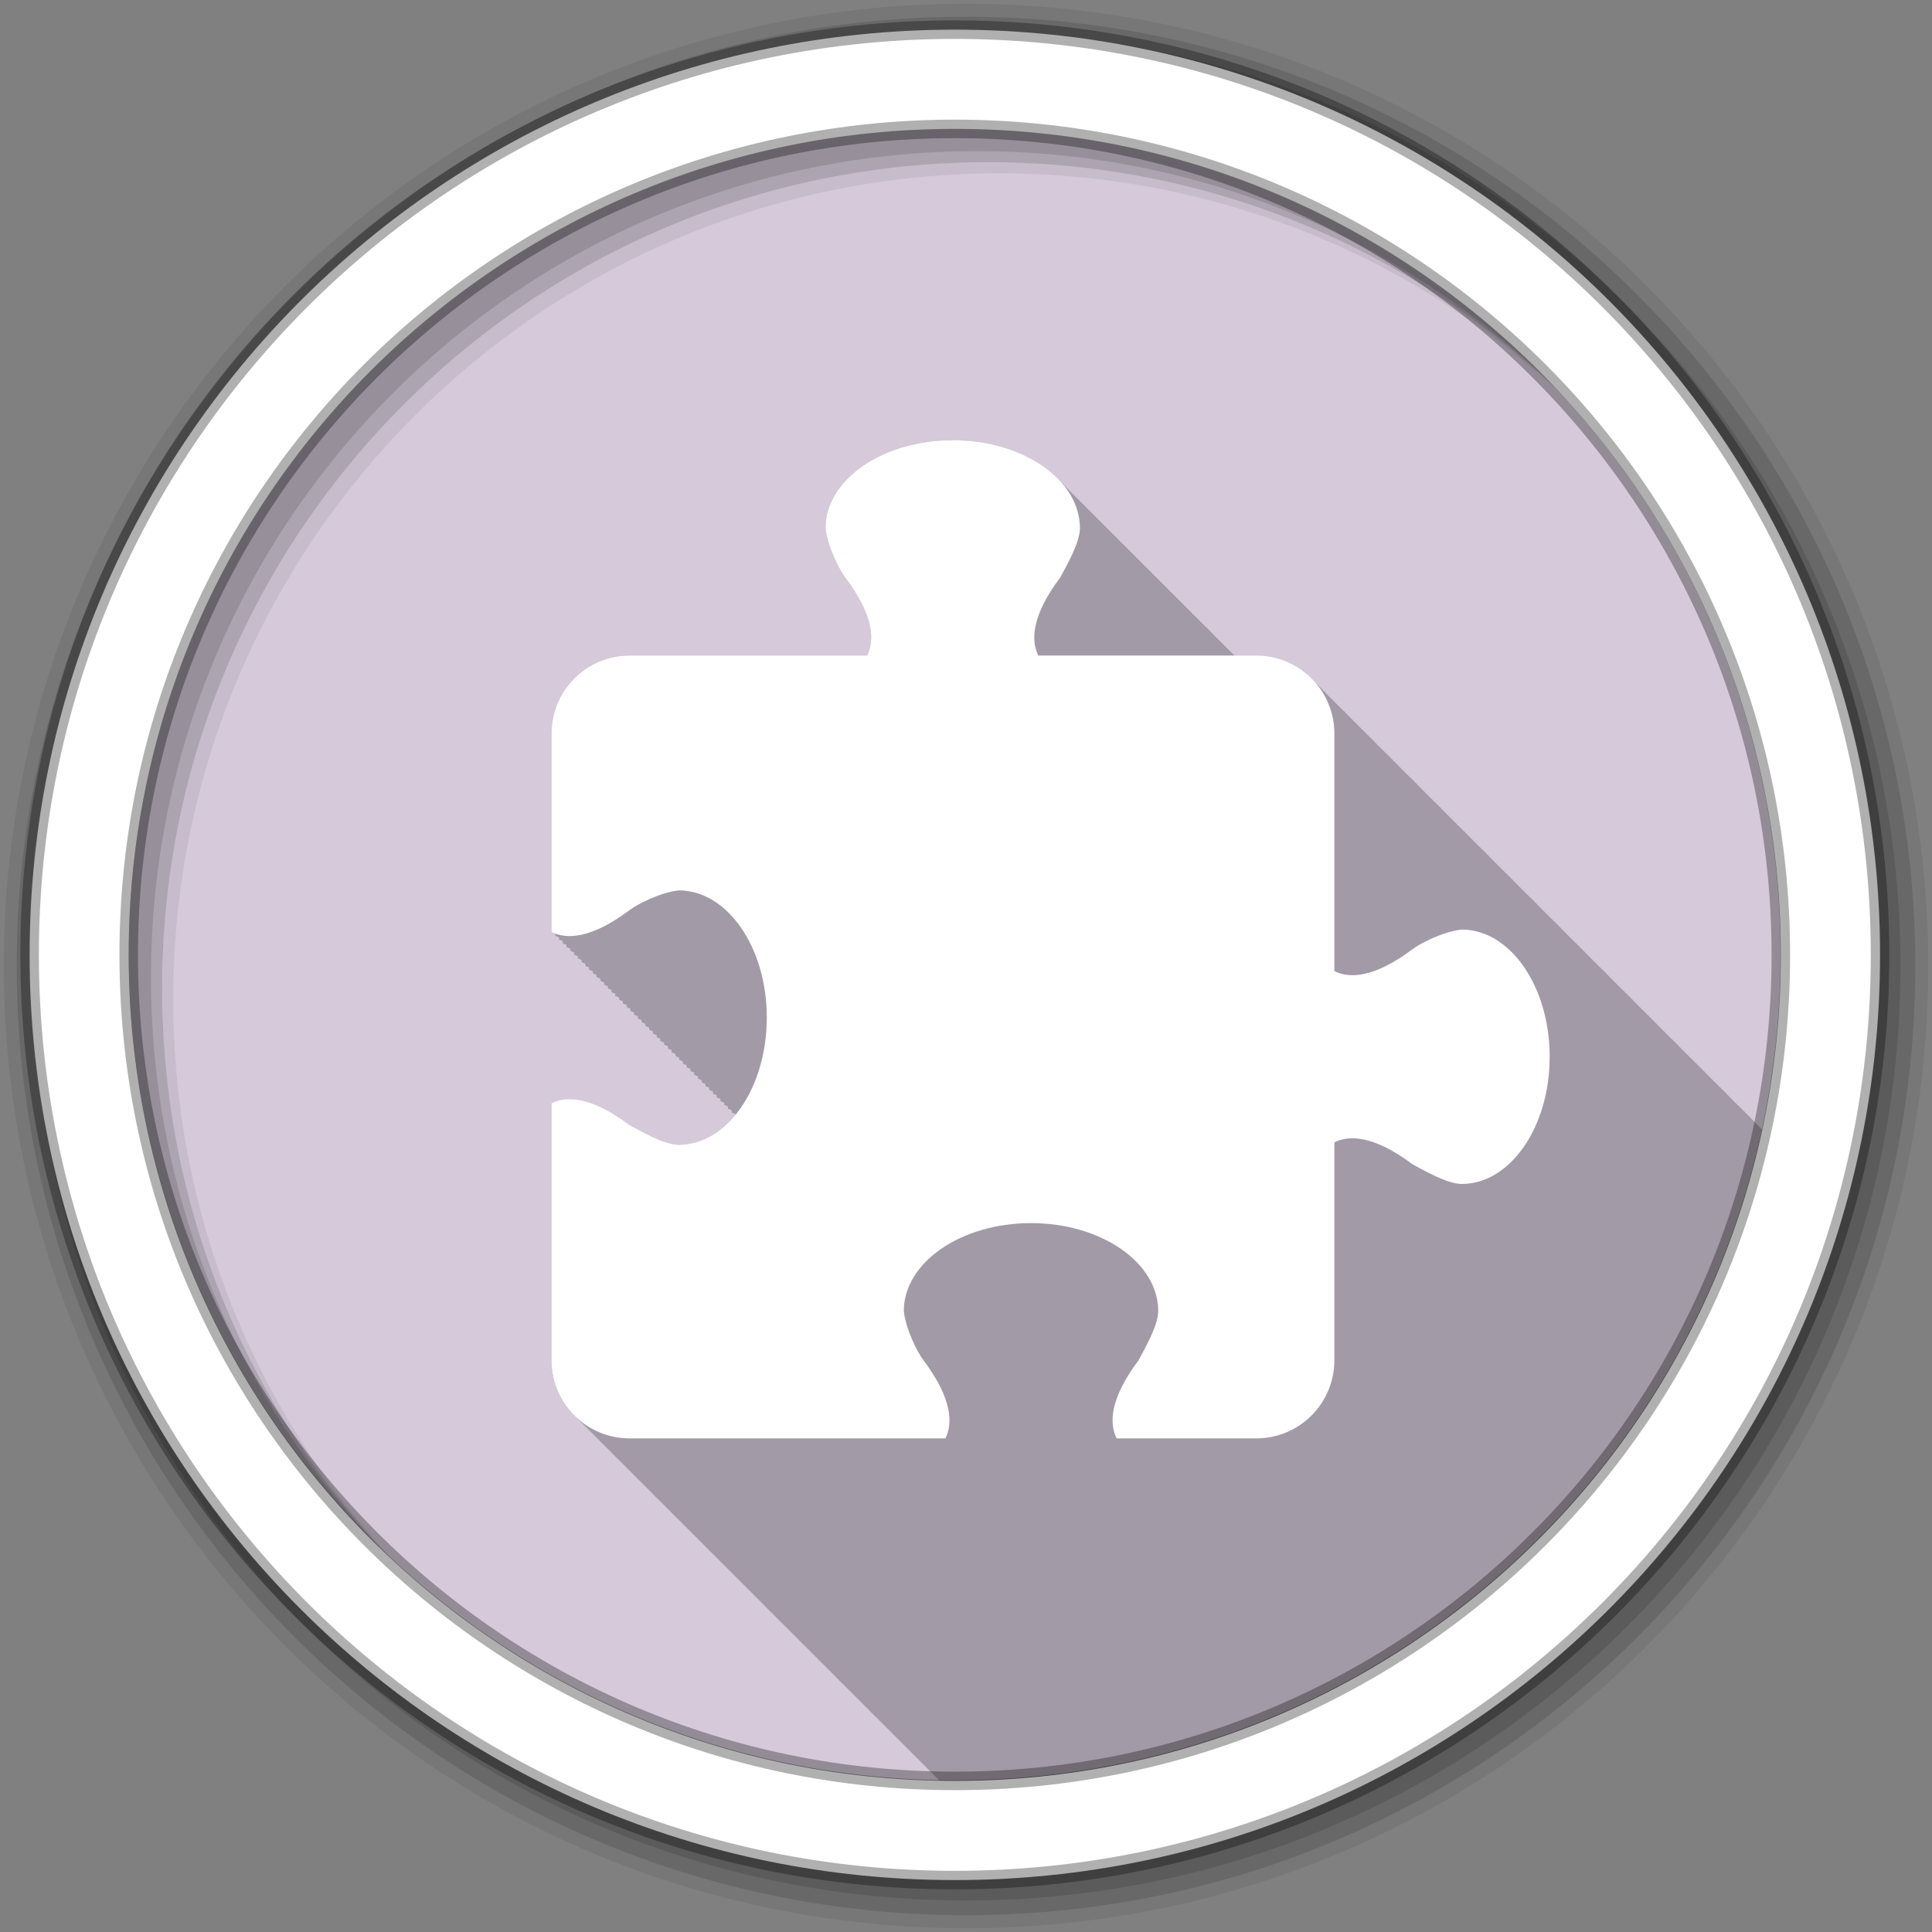 <svg height="512" viewBox="0 0 512 512" width="512" xmlns="http://www.w3.org/2000/svg">
 <rect x="0" y="0" width="512" height="512" fill="#808080" stroke="none"/>
 <g transform="translate(0 -540.36)">
  <path d="m280 423.79c0 78.898-63.959 142.86-142.86 142.86-78.898 0-142.86-63.959-142.86-142.86 0-78.898 63.959-142.86 142.86-142.86 78.898 0 142.86 63.959 142.86 142.86" fill="#d5c9da" fill-rule="evenodd" transform="matrix(1.532 0 0 1.532 42.896 144.03)"/>
  <path d="m252.5 116.66c-18.62 0-33.719 10.453-33.719 23.344.542 4.809 3.583 10.884 5.188 12.969 7.78 10.374 7.758 16.86 5.813 20.75h-62.875c-11.494 0-20.75 9.256-20.75 20.75v52.5c.316.158.649.308 1 .438v.563c.319.159.646.308 1 .438v.563c.307.154.628.28.969.406v.594c.307.154.66.28 1 .406v.594c.31.155.657.279 1 .406v.563c.316.158.649.308 1 .438v.563c.316.158.649.308 1 .438v.563c.316.158.649.308 1 .438v.563c.319.159.646.308 1 .438v.563c.307.154.628.28.969.406v.594c.307.154.66.28 1 .406v.563c.31.155.657.31 1 .438v.563c.316.158.649.308 1 .438v.563c.316.158.649.308 1 .438v.563c.319.159.646.308 1 .438v.563c.307.154.628.28.969.406v.594c.307.154.66.28 1 .406v.594c.31.155.657.279 1 .406v.563c.316.158.649.308 1 .438v.563c.316.158.649.308 1 .438v.563c.319.159.646.308 1 .438v.563c.307.154.628.28.969.406v.594c.307.154.66.28 1 .406v.594c.31.155.657.279 1 .406v.563c.316.158.649.308 1 .438v.563c.316.158.649.308 1 .438v.563c.319.159.646.308 1 .438v.563c.319.159.646.308 1 .438v.563c.307.154.628.28.969.406v.594c.31.155.657.279 1 .406v.563c.307.154.66.28 1 .406v.594c.316.158.649.308 1 .438v.563c.316.158.649.308 1 .438v.563c.319.159.646.308 1 .438v.563c.307.154.628.28.969.406v.594c.307.154.66.28 1 .406v.563c.31.155.657.31 1 .438v.563c.316.158.649.308 1 .438v.563c.316.158.649.308 1 .438v.563c.319.159.646.308 1 .438v.563c.307.154.628.28.969.406v.594c.307.154.66.28 1 .406v.594c.31.155.657.279 1 .406v.563c.316.158.649.308 1 .438v.563c.316.158.649.308 1 .438v.563c.319.159.646.308 1 .438v.563c.307.154.628.28.969.406v.594c.307.154.66.28 1 .406v.594c.31.155.657.279 1 .406v.281c-4.063 4.953-9.299 7.938-15.03 7.938-3.956-.067-9.973-3.606-12.969-5.188-10.374-7.78-16.86-7.758-20.75-5.813v68.06c0 6 2.545 11.375 6.594 15.16.324.347.653.676 1 1 .353.377.714.744 1.094 1.094.253.267.514.528.781.781.352.382.715.74 1.094 1.094.322.345.655.678 1 1 .322.345.655.678 1 1 .337.361.669.727 1.031 1.063.339.36.699.696 1.063 1.031.253.267.514.528.781.781.335.363.671.724 1.031 1.063.336.362.702.694 1.063 1.031.322.345.655.678 1 1 .322.345.655.678 1 1 .354.379.712.742 1.094 1.094.253.267.514.528.781.781.335.363.671.724 1.031 1.063.336.362.702.694 1.063 1.031.322.345.655.678 1 1 .322.345.655.678 1 1 .324.347.653.676 1 1 .317.339.63.683.969 1 .317.339.661.652 1 .969.324.347.653.676 1 1 .322.345.655.678 1 1 .322.345.655.678 1 1 .337.361.669.727 1.031 1.063.339.36.699.696 1.063 1.031.253.267.514.528.781.781.352.382.715.74 1.094 1.094.322.345.655.678 1 1 .322.345.655.678 1 1 .322.345.655.678 1 1 .354.379.712.742 1.094 1.094.253.267.514.528.781.781.335.363.671.724 1.031 1.063.336.362.702.694 1.063 1.031.322.345.655.678 1 1 .322.345.655.678 1 1 .354.379.712.742 1.094 1.094.253.267.514.528.781.781.35.38.717.741 1.094 1.094.324.347.653.676 1 1 .322.345.655.678 1 1 .322.345.655.678 1 1 .324.347.653.676 1 1 .353.377.714.744 1.094 1.094.253.267.514.528.781.781.352.382.715.74 1.094 1.094.322.345.655.678 1 1 .322.345.655.678 1 1 .337.361.669.727 1.031 1.063.339.36.699.696 1.063 1.031.253.267.514.528.781.781.335.363.671.724 1.031 1.063.336.362.702.694 1.063 1.031.322.345.655.678 1 1 .322.345.655.678 1 1 .354.379.712.742 1.094 1.094.253.267.514.528.781.781.335.363.671.724 1.031 1.063.336.362.702.694 1.063 1.031.322.345.655.678 1 1 .322.345.655.678 1 1 .324.347.653.676 1 1 .317.339.63.683.969 1 .317.339.661.652 1 .969.324.347.653.676 1 1 .322.345.655.678 1 1 .322.345.655.678 1 1 .337.361.669.727 1.031 1.063.339.36.699.696 1.063 1.031.253.267.514.528.781.781.352.382.715.74 1.094 1.094.322.345.655.678 1 1 .322.345.655.678 1 1 .322.345.655.678 1 1 .354.379.712.742 1.094 1.094.253.267.514.528.781.781.335.363.671.724 1.031 1.063.336.362.702.694 1.063 1.031.322.345.655.678 1 1 .322.345.655.678 1 1 .354.379.712.742 1.094 1.094.253.267.514.528.781.781.35.38.717.741 1.094 1.094.324.347.653.676 1 1 .322.345.655.678 1 1 .322.345.655.678 1 1 .324.347.653.676 1 1 .353.377.714.744 1.094 1.094.253.267.514.528.781.781.352.382.715.74 1.094 1.094.322.345.655.678 1 1 .322.345.655.678 1 1 .337.361.669.727 1.031 1.063.339.36.699.696 1.063 1.031.223.235.454.463.688.688 1.327.024 2.636.063 3.969.063 105.02 0 192.77-73.981 214-172.66-.197-.199-.389-.403-.594-.594-.322-.345-.655-.678-1-1-.322-.345-.655-.678-1-1-.287-.307-.57-.617-.875-.906-.332-.36-.675-.696-1.031-1.031-.371-.4-.755-.787-1.156-1.156-.289-.305-.599-.588-.906-.875-.322-.345-.655-.678-1-1-.322-.345-.655-.678-1-1-.287-.307-.57-.617-.875-.906-.35-.38-.717-.741-1.094-1.094-.353-.377-.714-.744-1.094-1.094-.289-.305-.599-.588-.906-.875-.322-.345-.655-.678-1-1-.322-.345-.655-.678-1-1-.287-.307-.57-.617-.875-.906-.35-.38-.717-.741-1.094-1.094-.356-.381-.71-.74-1.094-1.094-.289-.305-.599-.588-.906-.875-.322-.345-.655-.678-1-1-.322-.345-.655-.678-1-1-.322-.345-.655-.678-1-1-.287-.307-.57-.617-.875-.906-.384-.416-.771-.804-1.188-1.188-.289-.305-.599-.588-.906-.875-.322-.345-.655-.678-1-1-.322-.345-.655-.678-1-1-.322-.345-.655-.678-1-1-.287-.307-.57-.617-.875-.906-.332-.36-.675-.696-1.031-1.031-.371-.4-.755-.787-1.156-1.156-.289-.305-.599-.588-.906-.875-.322-.345-.655-.678-1-1-.322-.345-.655-.678-1-1-.287-.307-.57-.617-.875-.906-.37-.401-.756-.786-1.156-1.156-.336-.356-.671-.7-1.031-1.031-.289-.305-.599-.588-.906-.875-.322-.345-.655-.678-1-1-.322-.345-.655-.678-1-1-.322-.345-.655-.678-1-1-.287-.307-.57-.617-.875-.906-.384-.416-.771-.804-1.188-1.188-.289-.305-.599-.588-.906-.875-.322-.345-.655-.678-1-1-.322-.345-.655-.678-1-1-.322-.345-.655-.678-1-1-.287-.307-.57-.617-.875-.906-.332-.36-.675-.696-1.031-1.031-.371-.4-.755-.787-1.156-1.156-.289-.305-.599-.588-.906-.875-.322-.345-.655-.678-1-1-.322-.345-.655-.678-1-1-.287-.307-.57-.617-.875-.906-.35-.38-.717-.741-1.094-1.094-.353-.377-.714-.744-1.094-1.094-.289-.305-.599-.588-.906-.875-.322-.345-.655-.678-1-1-.322-.345-.655-.678-1-1-.287-.307-.57-.617-.875-.906-.35-.38-.717-.741-1.094-1.094-.356-.381-.71-.74-1.094-1.094-.289-.305-.599-.588-.906-.875-.322-.345-.655-.678-1-1-.322-.345-.655-.678-1-1-.322-.345-.655-.678-1-1-.287-.307-.57-.617-.875-.906-.384-.416-.771-.804-1.188-1.188-.289-.305-.599-.588-.906-.875-.322-.345-.655-.678-1-1-.322-.345-.655-.678-1-1-.322-.345-.655-.678-1-1-.287-.307-.57-.617-.875-.906-.332-.36-.675-.696-1.031-1.031-.371-.4-.755-.787-1.156-1.156-.289-.305-.599-.588-.906-.875-.322-.345-.655-.678-1-1-.322-.345-.655-.678-1-1-.287-.307-.57-.617-.875-.906-.37-.401-.756-.786-1.156-1.156-.336-.356-.671-.7-1.031-1.031-.289-.305-.599-.588-.906-.875-.322-.345-.655-.678-1-1-.322-.345-.655-.678-1-1-.322-.345-.655-.678-1-1-.287-.307-.57-.617-.875-.906-.384-.416-.771-.804-1.188-1.188-.289-.305-.599-.588-.906-.875-.322-.345-.655-.678-1-1-.322-.345-.655-.678-1-1-.322-.345-.655-.678-1-1-.287-.307-.57-.617-.875-.906-.353-.384-.713-.738-1.094-1.094-.353-.377-.714-.744-1.094-1.094-.289-.305-.599-.588-.906-.875-.322-.345-.655-.678-1-1-.322-.345-.655-.678-1-1-.287-.307-.57-.617-.875-.906-.35-.38-.717-.741-1.094-1.094-.353-.377-.714-.744-1.094-1.094-.289-.305-.599-.588-.906-.875-.322-.345-.655-.678-1-1-.322-.345-.655-.678-1-1-.287-.307-.57-.617-.875-.906-.37-.401-.756-.786-1.156-1.156-.336-.356-.671-.7-1.031-1.031-.289-.305-.599-.588-.906-.875-.322-.345-.655-.678-1-1-.322-.345-.655-.678-1-1-.322-.345-.655-.678-1-1-.287-.307-.57-.617-.875-.906-.384-.416-.771-.804-1.188-1.188-.289-.305-.599-.588-.906-.875-.322-.345-.655-.678-1-1-.322-.345-.655-.678-1-1-.322-.345-.655-.678-1-1-.287-.307-.57-.617-.875-.906-.332-.36-.675-.696-1.031-1.031-.371-.4-.755-.787-1.156-1.156-.289-.305-.599-.588-.906-.875-3.782-4.048-9.154-6.594-15.16-6.594h-5.656c-.303-.31-.614-.607-.938-.906-.327-.338-.648-.674-1-1-.327-.338-.648-.674-1-1-.327-.338-.649-.675-1-1-.327-.338-.649-.675-1-1-.01-.011-.021-.021-.031-.031-.011-.01-.02-.021-.031-.031-.025-.026-.068-.037-.094-.063-.141-.16-.291-.311-.438-.469-.136-.132-.266-.276-.406-.406-.318-.327-.628-.685-.969-1-.01-.011-.021-.021-.031-.031-.011-.01-.021-.022-.031-.031-.303-.31-.614-.607-.938-.906-.327-.338-.648-.674-1-1-.327-.338-.649-.675-1-1-.327-.338-.649-.675-1-1-.01-.011-.021-.021-.031-.031-.011-.01-.02-.021-.031-.031-.025-.026-.068-.037-.094-.063-.141-.16-.291-.311-.438-.469-.136-.132-.266-.276-.406-.406-.318-.327-.659-.685-1-1-.318-.327-.628-.654-.969-.969-.327-.338-.648-.674-1-1-.327-.338-.649-.675-1-1-.327-.338-.649-.675-1-1-.01-.011-.021-.021-.031-.031-.011-.01-.02-.021-.031-.031-.025-.026-.068-.037-.094-.063-.141-.16-.291-.311-.438-.469-.136-.132-.266-.276-.406-.406-.318-.327-.659-.685-1-1-.318-.327-.628-.654-.969-.969-.327-.338-.648-.674-1-1-.327-.338-.648-.674-1-1-.327-.338-.649-.675-1-1-.347-.359-.688-.718-1.063-1.063-.025-.026-.068-.037-.094-.063-.141-.16-.291-.311-.438-.469-.136-.132-.266-.276-.406-.406-.318-.327-.628-.654-.969-.969-.327-.338-.648-.674-1-1-.327-.338-.648-.674-1-1-.327-.338-.649-.675-1-1-.327-.338-.649-.675-1-1-.01-.011-.021-.021-.031-.031-.011-.01-.02-.021-.031-.031-.025-.026-.068-.037-.094-.063-.141-.16-.291-.311-.438-.469-.136-.132-.266-.276-.406-.406-.318-.327-.659-.685-1-1-.318-.327-.628-.654-.969-.969-.327-.338-.648-.674-1-1-.327-.338-.649-.675-1-1-.327-.338-.649-.675-1-1-.01-.011-.021-.021-.031-.031-.011-.01-.02-.021-.031-.031-.025-.026-.068-.037-.094-.063-.141-.16-.291-.311-.438-.469-.136-.132-.266-.276-.406-.406-.318-.327-.659-.685-1-1-.318-.327-.628-.654-.969-.969-.327-.338-.648-.674-1-1-.327-.338-.648-.674-1-1-.327-.338-.649-.675-1-1-.01-.011-.021-.021-.031-.031-.011-.01-.02-.021-.031-.031-.025-.026-.068-.037-.094-.063-.262-.299-.563-.585-.844-.875-.021-.02-.041-.043-.063-.063-.025-.026-.068-.037-.094-.063-.141-.16-.291-.311-.438-.469-.136-.132-.266-.276-.406-.406-.318-.327-.628-.654-.969-.969-.327-.338-.648-.674-1-1-.327-.338-.648-.674-1-1-6.05-6.253-16.313-10.375-28-10.375" fill-opacity=".235" transform="translate(0 540.36)"/>
  <g fill-rule="evenodd">
   <path d="m256 541.36c-140.83 0-255 114.17-255 255s114.17 255 255 255 255-114.17 255-255-114.17-255-255-255m8.827 44.931c120.9 0 218.9 98 218.9 218.9s-98 218.9-218.9 218.9-218.93-98-218.93-218.9 98.03-218.9 218.93-218.9" fill-opacity=".067"/>
   <g fill-opacity=".129">
    <path d="m256 544.79c-138.94 0-251.57 112.63-251.57 251.57s112.63 251.54 251.57 251.54 251.57-112.6 251.57-251.54-112.63-251.57-251.57-251.57m5.885 38.556c120.9 0 218.9 98 218.9 218.9s-98 218.9-218.9 218.9-218.93-98-218.93-218.9 98.03-218.9 218.93-218.9"/>
    <path d="m256 548.72c-136.77 0-247.64 110.87-247.64 247.64s110.87 247.64 247.64 247.64 247.64-110.87 247.64-247.64-110.87-247.64-247.64-247.64m2.942 31.691c120.9 0 218.9 98 218.9 218.9s-98 218.9-218.9 218.9-218.93-98-218.93-218.9 98.03-218.9 218.93-218.9"/>
   </g>
   <path d="m253.04 548.22c-135.42 0-245.19 109.78-245.19 245.19 0 135.42 109.78 245.19 245.19 245.19 135.42 0 245.19-109.78 245.19-245.19 0-135.42-109.78-245.19-245.19-245.19zm0 26.297c120.9 0 218.9 98 218.9 218.9s-98 218.9-218.9 218.9-218.93-98-218.93-218.9 98.03-218.9 218.93-218.9z" fill="#ffffff" stroke="#000000" stroke-opacity=".31" stroke-width="4.904"/>
  </g>
  <path d="m252.48 657.02c-18.62 0-33.714 10.45-33.714 23.341.542 4.809 3.582 10.882 5.187 12.967 7.78 10.374 7.78 16.857 5.835 20.747h-62.89c-11.494 0-20.747 9.253-20.747 20.747v52.52c3.89 1.945 10.374 1.945 20.747-5.835 2.085-1.605 8.158-4.645 12.967-5.187 12.891 0 23.341 15.09 23.341 33.714 0 18.62-10.45 33.714-23.341 33.714-3.956-.067-9.971-3.605-12.967-5.187-10.374-7.78-16.857-7.78-20.747-5.835v68.08c0 11.494 9.253 20.747 20.747 20.747h83.64c1.945-3.89 1.945-10.374-5.835-20.747-1.605-2.085-4.645-8.158-5.187-12.967 0-12.891 15.09-23.341 33.714-23.341 18.62 0 33.714 10.45 33.714 23.341-.067 3.956-3.605 9.971-5.187 12.967-7.78 10.374-7.78 16.857-5.835 20.747h36.956c11.494 0 20.747-9.253 20.747-20.747v-57.703c3.89-1.945 10.374-1.945 20.747 5.835 2.996 1.581 9.01 5.12 12.967 5.187 12.891 0 23.341-15.09 23.341-33.714 0-18.62-10.45-33.714-23.341-33.714-4.809.542-10.882 3.582-12.967 5.187-10.374 7.78-16.857 7.78-20.747 5.835v-62.89c0-11.494-9.253-20.747-20.747-20.747h-57.703c-1.945-3.89-1.945-10.374 5.835-20.747 1.581-2.996 5.12-9.01 5.187-12.967 0-12.891-15.09-23.341-33.714-23.341" fill="#ffffff"/>
 </g>
</svg>
